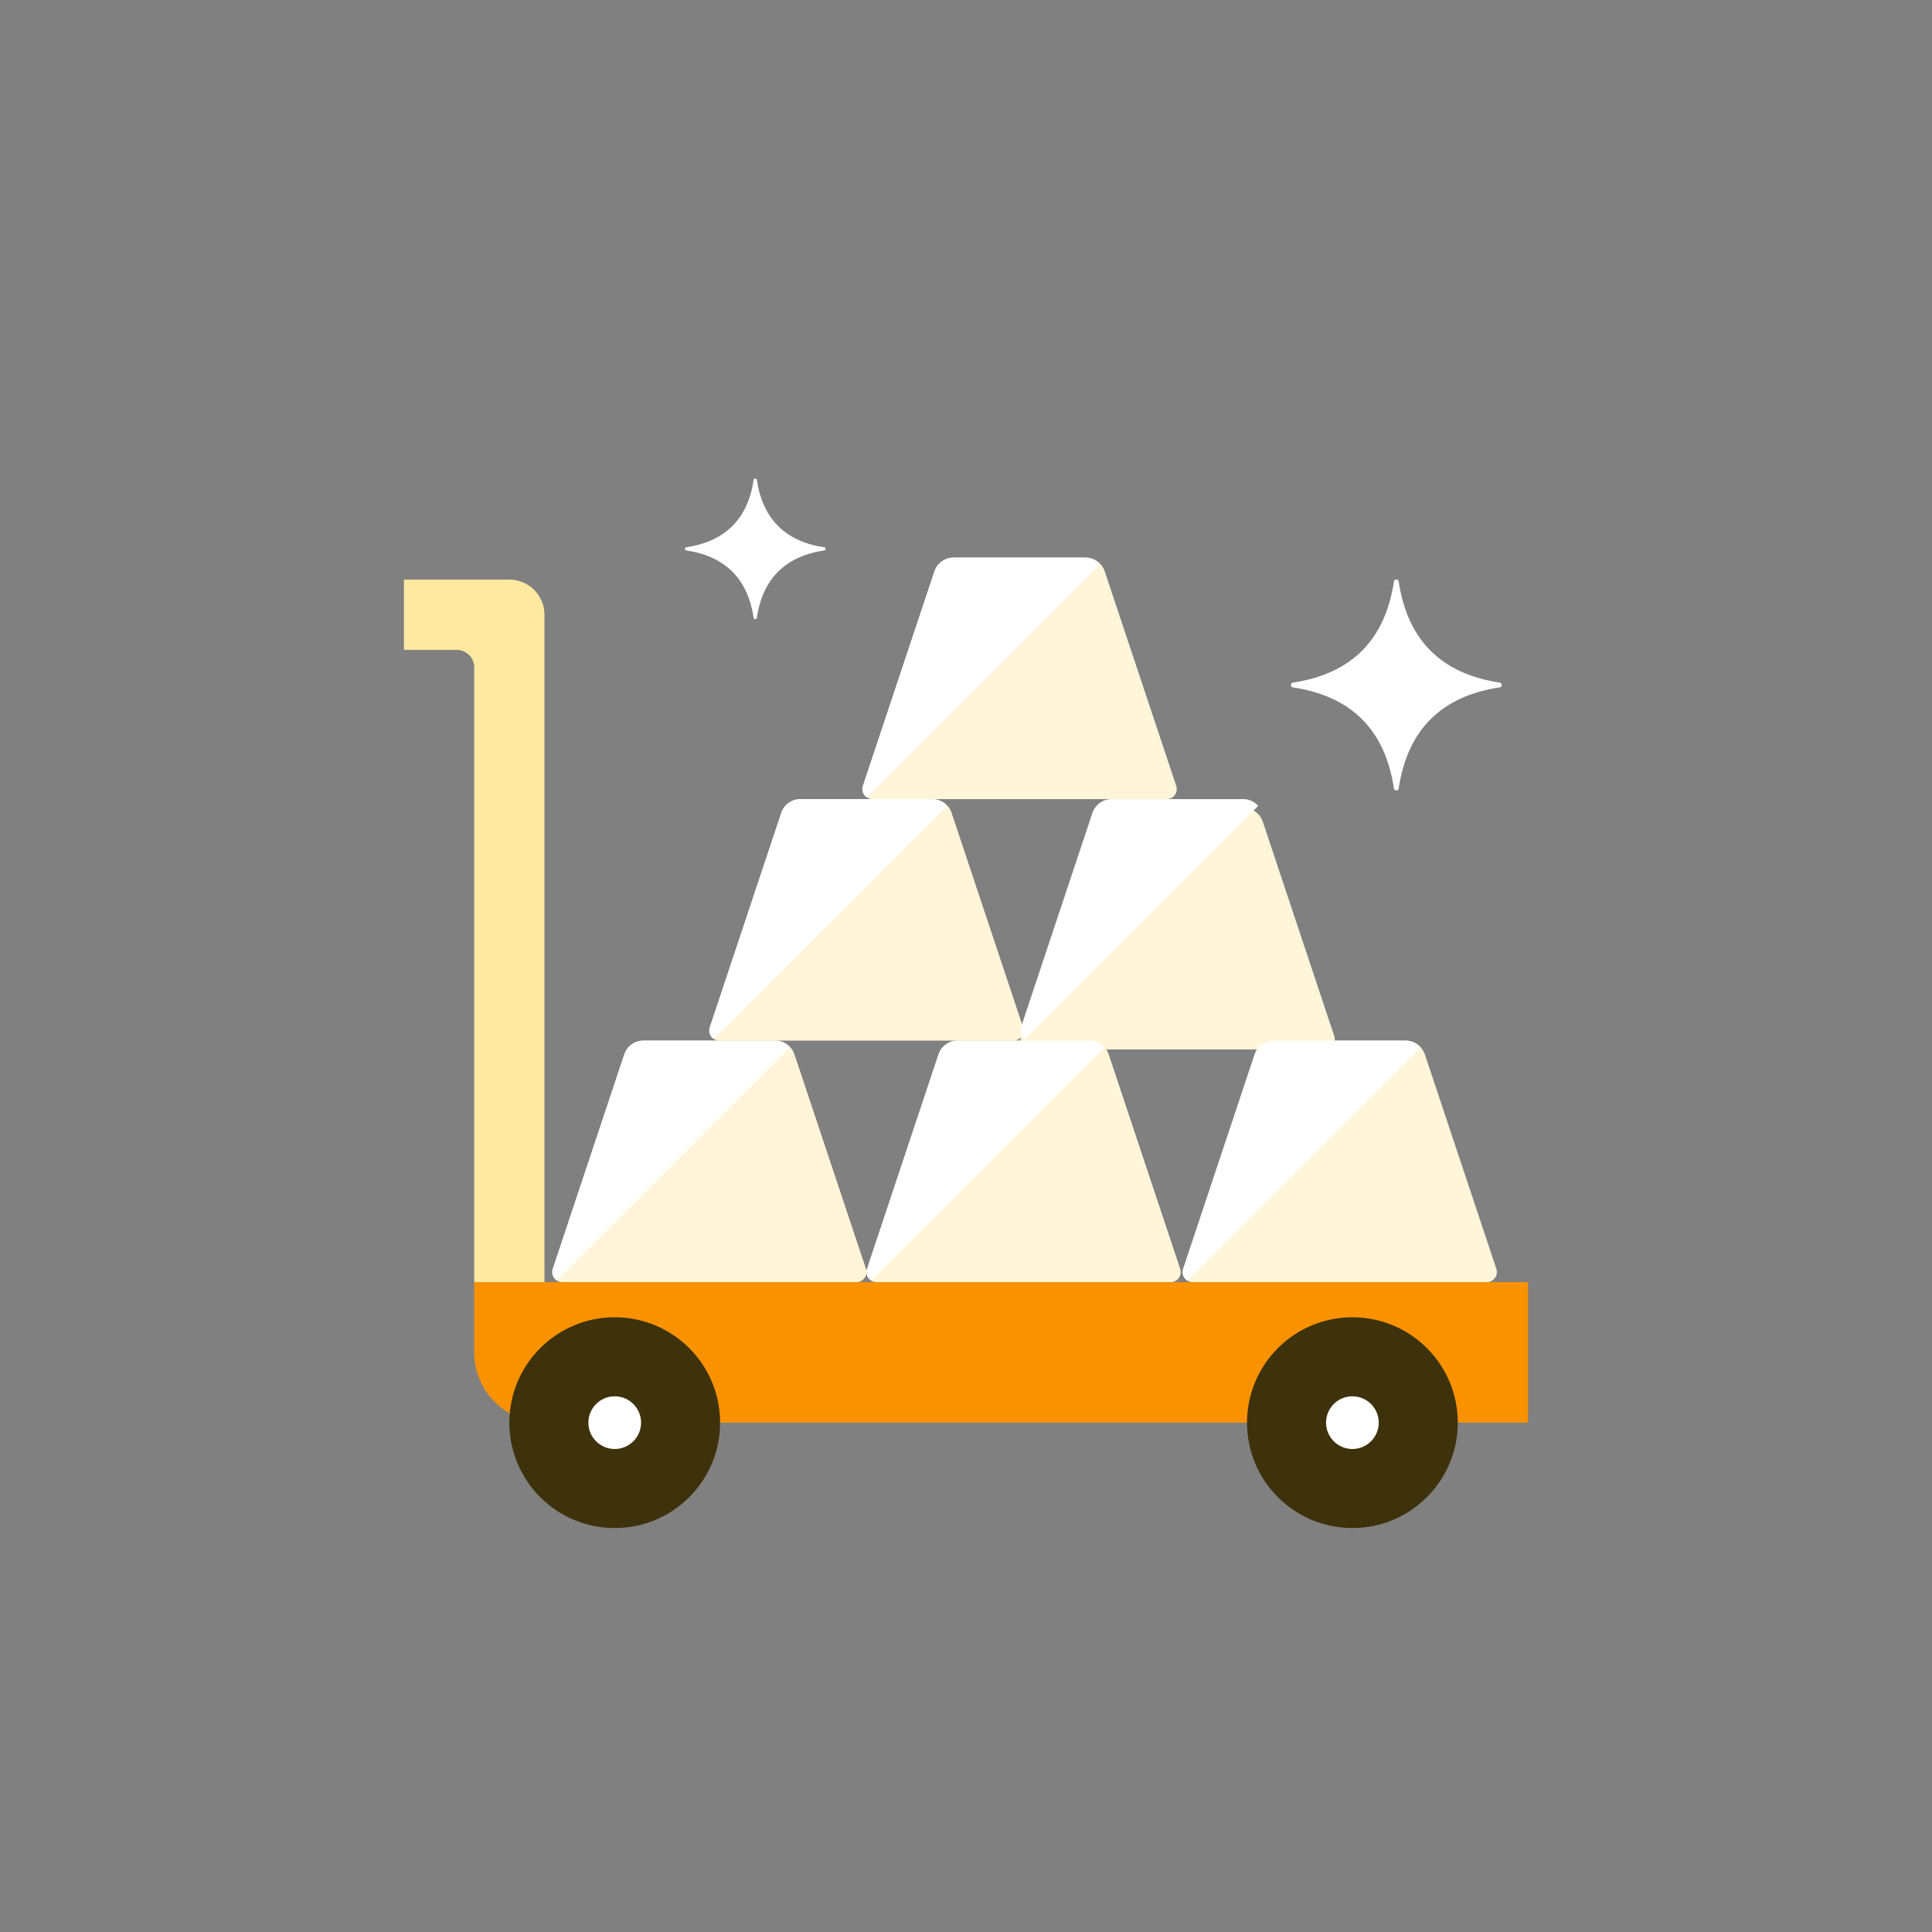 <?xml version="1.0" encoding="iso-8859-1"?>
<!-- Generator: Adobe Illustrator 17.1.0, SVG Export Plug-In . SVG Version: 6.00 Build 0)  -->
<!DOCTYPE svg PUBLIC "-//W3C//DTD SVG 1.0//EN" "http://www.w3.org/TR/2001/REC-SVG-20010904/DTD/svg10.dtd">
<svg version="1.0" xmlns="http://www.w3.org/2000/svg" xmlns:xlink="http://www.w3.org/1999/xlink" x="0px" y="0px" width="110px"
	 height="110px" viewBox="0 0 110 110" style="enable-background:new 0 0 110 110;" xml:space="preserve">
<rect x="0" y="0" width="110" height="110" fill="#808080" stroke="none"/>
<g id="Artboard" style="display:none;">
	<rect x="-1208" y="-200" style="display:inline;fill:#808080;" width="1375" height="521"/>
</g>
<g id="R-Multicolor" style="display:none;">
	<circle style="display:inline;fill:#E04F5F;" cx="55" cy="55" r="55"/>
	<g style="display:inline;">
		<path style="fill:#F3B607;" d="M45.234,60.033c-0.156-0.468-0.594-0.784-1.087-0.784h-7.515c-0.493,0-0.931,0.316-1.087,0.784
			l-4.071,12.213c-0.058,0.175-0.029,0.367,0.079,0.516C31.66,72.911,31.833,73,32.017,73h16.745c0.184,0,0.357-0.089,0.465-0.238
			c0.108-0.149,0.137-0.341,0.079-0.516L45.234,60.033z"/>
		<path style="fill:#F3B607;" d="M54.179,46.282c-0.156-0.468-0.594-0.784-1.087-0.784h-7.515c-0.493,0-0.931,0.316-1.087,0.784
			l-4.071,12.213c-0.058,0.175-0.029,0.367,0.079,0.516c0.108,0.149,0.281,0.238,0.465,0.238h16.745
			c0.184,0,0.357-0.089,0.465-0.238c0.108-0.149,0.137-0.341,0.079-0.516L54.179,46.282z"/>
		<path style="fill:#F3B607;" d="M63.125,60.033c-0.156-0.468-0.594-0.784-1.087-0.784h-7.515c-0.493,0-0.931,0.316-1.087,0.784
			l-4.071,12.213c-0.058,0.175-0.029,0.367,0.079,0.516C49.55,72.911,49.723,73,49.908,73h16.745c0.184,0,0.357-0.089,0.465-0.238
			c0.108-0.149,0.137-0.341,0.079-0.516L63.125,60.033z"/>
		<path style="fill:#FBE158;" d="M44.147,59.249h-7.515c-0.493,0-0.931,0.316-1.087,0.784l-4.071,12.213
			c-0.058,0.175-0.029,0.367,0.079,0.516c0.042,0.059,0.097,0.105,0.156,0.143L44.984,59.63
			C44.771,59.398,44.476,59.249,44.147,59.249z"/>
		<path style="fill:#FBE158;" d="M53.081,45.498h-7.515c-0.493,0-0.931,0.316-1.087,0.784l-4.071,12.213
			c-0.058,0.175-0.029,0.367,0.079,0.516c0.042,0.059,0.097,0.105,0.156,0.143l13.275-13.275
			C53.706,45.647,53.41,45.498,53.081,45.498z"/>
		<path style="fill:#F3B607;" d="M62.9,32.532c-0.156-0.468-0.594-0.784-1.087-0.784h-7.515c-0.493,0-0.931,0.316-1.087,0.784
			l-4.071,12.213c-0.058,0.175-0.029,0.367,0.079,0.516c0.108,0.149,0.281,0.238,0.465,0.238h16.745
			c0.184,0,0.357-0.089,0.465-0.238c0.108-0.149,0.137-0.341,0.079-0.516L62.9,32.532z"/>
		<path style="fill:#FBE158;" d="M61.801,31.748h-7.515c-0.493,0-0.931,0.316-1.087,0.784l-4.071,12.213
			c-0.058,0.175-0.029,0.367,0.079,0.516c0.042,0.059,0.097,0.105,0.156,0.143l13.275-13.275
			C62.426,31.897,62.13,31.748,61.801,31.748z"/>
		<path style="fill:#F3B607;" d="M71.9,46.282c-0.156-0.468-0.594-0.784-1.087-0.784h-7.515c-0.493,0-0.931,0.316-1.087,0.784
			l-4.071,12.213c-0.058,0.175-0.029,0.367,0.079,0.516c0.108,0.149,0.281,0.238,0.465,0.238h16.745
			c0.184,0,0.357-0.089,0.465-0.238c0.108-0.149,0.137-0.341,0.079-0.516L71.9,46.282z"/>
		<path style="fill:#FBE158;" d="M70.801,45.498h-7.515c-0.493,0-0.931,0.316-1.087,0.784l-4.071,12.213
			c-0.058,0.175-0.029,0.367,0.079,0.516c0.042,0.059,0.097,0.105,0.156,0.143l13.275-13.275
			C71.426,45.647,71.13,45.498,70.801,45.498z"/>
		<path style="fill:#FBE158;" d="M62.037,59.249h-7.515c-0.493,0-0.931,0.316-1.087,0.784l-4.071,12.213
			c-0.058,0.175-0.029,0.367,0.079,0.516c0.042,0.059,0.097,0.105,0.156,0.143L62.875,59.63
			C62.662,59.398,62.366,59.249,62.037,59.249z"/>
		<path style="fill:#F3B607;" d="M81.125,60.033c-0.156-0.468-0.594-0.784-1.087-0.784h-7.515c-0.493,0-0.931,0.316-1.087,0.784
			l-4.071,12.213c-0.058,0.175-0.029,0.367,0.079,0.516C67.55,72.911,67.723,73,67.908,73h16.745c0.184,0,0.357-0.089,0.465-0.238
			c0.108-0.149,0.137-0.341,0.079-0.516L81.125,60.033z"/>
		<path style="fill:#FBE158;" d="M80.037,59.249h-7.515c-0.493,0-0.931,0.316-1.087,0.784l-4.071,12.213
			c-0.058,0.175-0.029,0.367,0.079,0.516c0.042,0.059,0.097,0.105,0.156,0.143L80.875,59.63
			C80.662,59.398,80.366,59.249,80.037,59.249z"/>
		<path style="fill:#F0F1F1;" d="M87,81H31c-2.209,0-4-1.791-4-4v-4h60V81z"/>
		<g>
			<path style="fill:#CFD3D4;" d="M31,73h-4V38c0-0.552-0.448-1-1-1h-3v-4h6c1.104,0,2,0.896,2,2V73z"/>
		</g>
		<circle style="fill:#3E3E3F;" cx="35" cy="81" r="6"/>
		<circle style="fill:#FFFFFF;" cx="35" cy="81" r="1.5"/>
		<circle style="fill:#3E3E3F;" cx="77" cy="81" r="6"/>
		<circle style="fill:#FFFFFF;" cx="77" cy="81" r="1.5"/>
		<g>
			<path style="fill:#FFFFFF;" d="M85.398,39.134c0.059-0.009,0.102-0.059,0.102-0.119v-0.031c0-0.059-0.043-0.11-0.102-0.119
				c-3.342-0.501-5.263-2.423-5.764-5.764C79.625,33.043,79.575,33,79.515,33h-0.03c-0.059,0-0.11,0.043-0.119,0.102
				c-0.501,3.341-2.422,5.263-5.764,5.764c-0.059,0.009-0.102,0.059-0.102,0.119v0.03c0,0.059,0.043,0.11,0.102,0.119
				c3.342,0.501,5.263,2.423,5.764,5.764C79.375,44.957,79.425,45,79.485,45h0.043c0.052,0,0.096-0.038,0.104-0.089
				C80.13,41.562,82.052,39.636,85.398,39.134z"/>
		</g>
		<g>
			<path style="fill:#FFFFFF;" d="M46.932,31.339C46.971,31.333,47,31.3,47,31.26v-0.02c0-0.04-0.029-0.073-0.068-0.079
				c-2.228-0.334-3.508-1.615-3.843-3.843c-0.006-0.039-0.039-0.068-0.079-0.068h-0.02c-0.04,0-0.073,0.029-0.079,0.068
				c-0.334,2.227-1.615,3.508-3.843,3.843C39.029,31.167,39,31.2,39,31.24v0.02c0,0.04,0.029,0.073,0.068,0.079
				c2.228,0.334,3.508,1.615,3.843,3.843c0.006,0.039,0.039,0.068,0.079,0.068h0.029c0.035,0,0.064-0.025,0.069-0.06
				C43.42,32.958,44.701,31.674,46.932,31.339z"/>
		</g>
	</g>
</g>
<g id="Multicolor" style="display:none;">
	<g style="display:inline;">
		<path style="fill:#F3B607;" d="M45.234,60.033c-0.156-0.468-0.594-0.784-1.087-0.784h-7.515c-0.493,0-0.931,0.316-1.087,0.784
			l-4.071,12.213c-0.058,0.175-0.029,0.367,0.079,0.516C31.66,72.911,31.833,73,32.017,73h16.745c0.184,0,0.357-0.089,0.465-0.238
			c0.108-0.149,0.137-0.341,0.079-0.516L45.234,60.033z"/>
		<path style="fill:#F3B607;" d="M54.179,46.282c-0.156-0.468-0.594-0.784-1.087-0.784h-7.515c-0.493,0-0.931,0.316-1.087,0.784
			l-4.071,12.213c-0.058,0.175-0.029,0.367,0.079,0.516c0.108,0.149,0.281,0.238,0.465,0.238h16.745
			c0.184,0,0.357-0.089,0.465-0.238c0.108-0.149,0.137-0.341,0.079-0.516L54.179,46.282z"/>
		<path style="fill:#F3B607;" d="M63.125,60.033c-0.156-0.468-0.594-0.784-1.087-0.784h-7.515c-0.493,0-0.931,0.316-1.087,0.784
			l-4.071,12.213c-0.058,0.175-0.029,0.367,0.079,0.516C49.55,72.911,49.723,73,49.908,73h16.745c0.184,0,0.357-0.089,0.465-0.238
			c0.108-0.149,0.137-0.341,0.079-0.516L63.125,60.033z"/>
		<path style="fill:#FBE158;" d="M44.147,59.249h-7.515c-0.493,0-0.931,0.316-1.087,0.784l-4.071,12.213
			c-0.058,0.175-0.029,0.367,0.079,0.516c0.042,0.059,0.097,0.105,0.156,0.143L44.984,59.63
			C44.771,59.398,44.476,59.249,44.147,59.249z"/>
		<path style="fill:#FBE158;" d="M53.081,45.498h-7.515c-0.493,0-0.931,0.316-1.087,0.784l-4.071,12.213
			c-0.058,0.175-0.029,0.367,0.079,0.516c0.042,0.059,0.097,0.105,0.156,0.143l13.275-13.275
			C53.706,45.647,53.41,45.498,53.081,45.498z"/>
		<path style="fill:#F3B607;" d="M62.9,32.532c-0.156-0.468-0.594-0.784-1.087-0.784h-7.515c-0.493,0-0.931,0.316-1.087,0.784
			l-4.071,12.213c-0.058,0.175-0.029,0.367,0.079,0.516c0.108,0.149,0.281,0.238,0.465,0.238h16.745
			c0.184,0,0.357-0.089,0.465-0.238c0.108-0.149,0.137-0.341,0.079-0.516L62.9,32.532z"/>
		<path style="fill:#FBE158;" d="M61.801,31.748h-7.515c-0.493,0-0.931,0.316-1.087,0.784l-4.071,12.213
			c-0.058,0.175-0.029,0.367,0.079,0.516c0.042,0.059,0.097,0.105,0.156,0.143l13.275-13.275
			C62.426,31.897,62.13,31.748,61.801,31.748z"/>
		<path style="fill:#F3B607;" d="M71.9,46.282c-0.156-0.468-0.594-0.784-1.087-0.784h-7.515c-0.493,0-0.931,0.316-1.087,0.784
			l-4.071,12.213c-0.058,0.175-0.029,0.367,0.079,0.516c0.108,0.149,0.281,0.238,0.465,0.238h16.745
			c0.184,0,0.357-0.089,0.465-0.238c0.108-0.149,0.137-0.341,0.079-0.516L71.9,46.282z"/>
		<path style="fill:#FBE158;" d="M70.801,45.498h-7.515c-0.493,0-0.931,0.316-1.087,0.784l-4.071,12.213
			c-0.058,0.175-0.029,0.367,0.079,0.516c0.042,0.059,0.097,0.105,0.156,0.143l13.275-13.275
			C71.426,45.647,71.13,45.498,70.801,45.498z"/>
		<path style="fill:#FBE158;" d="M62.037,59.249h-7.515c-0.493,0-0.931,0.316-1.087,0.784l-4.071,12.213
			c-0.058,0.175-0.029,0.367,0.079,0.516c0.042,0.059,0.097,0.105,0.156,0.143L62.875,59.63
			C62.662,59.398,62.366,59.249,62.037,59.249z"/>
		<path style="fill:#F3B607;" d="M81.125,60.033c-0.156-0.468-0.594-0.784-1.087-0.784h-7.515c-0.493,0-0.931,0.316-1.087,0.784
			l-4.071,12.213c-0.058,0.175-0.029,0.367,0.079,0.516C67.55,72.911,67.723,73,67.908,73h16.745c0.184,0,0.357-0.089,0.465-0.238
			c0.108-0.149,0.137-0.341,0.079-0.516L81.125,60.033z"/>
		<path style="fill:#FBE158;" d="M80.037,59.249h-7.515c-0.493,0-0.931,0.316-1.087,0.784l-4.071,12.213
			c-0.058,0.175-0.029,0.367,0.079,0.516c0.042,0.059,0.097,0.105,0.156,0.143L80.875,59.63
			C80.662,59.398,80.366,59.249,80.037,59.249z"/>
		<path style="fill:#F0F1F1;" d="M87,81H31c-2.209,0-4-1.791-4-4v-4h60V81z"/>
		<g>
			<path style="fill:#CFD3D4;" d="M31,73h-4V38c0-0.552-0.448-1-1-1h-3v-4h6c1.104,0,2,0.896,2,2V73z"/>
		</g>
		<circle style="fill:#3E3E3F;" cx="35" cy="81" r="6"/>
		<circle style="fill:#FFFFFF;" cx="35" cy="81" r="1.5"/>
		<circle style="fill:#3E3E3F;" cx="77" cy="81" r="6"/>
		<circle style="fill:#FFFFFF;" cx="77" cy="81" r="1.5"/>
		<g>
			<path style="fill:#FFFFFF;" d="M85.398,39.134c0.059-0.009,0.102-0.059,0.102-0.119v-0.031c0-0.059-0.043-0.11-0.102-0.119
				c-3.342-0.501-5.263-2.423-5.764-5.764C79.625,33.043,79.575,33,79.515,33h-0.03c-0.059,0-0.11,0.043-0.119,0.102
				c-0.501,3.341-2.422,5.263-5.764,5.764c-0.059,0.009-0.102,0.059-0.102,0.119v0.03c0,0.059,0.043,0.11,0.102,0.119
				c3.342,0.501,5.263,2.423,5.764,5.764C79.375,44.957,79.425,45,79.485,45h0.043c0.052,0,0.096-0.038,0.104-0.089
				C80.13,41.562,82.052,39.636,85.398,39.134z"/>
		</g>
		<g>
			<path style="fill:#FFFFFF;" d="M46.932,31.339C46.971,31.333,47,31.3,47,31.26v-0.02c0-0.04-0.029-0.073-0.068-0.079
				c-2.228-0.334-3.508-1.615-3.843-3.843c-0.006-0.039-0.039-0.068-0.079-0.068h-0.02c-0.04,0-0.073,0.029-0.079,0.068
				c-0.334,2.227-1.615,3.508-3.843,3.843C39.029,31.167,39,31.2,39,31.24v0.02c0,0.04,0.029,0.073,0.068,0.079
				c2.228,0.334,3.508,1.615,3.843,3.843c0.006,0.039,0.039,0.068,0.079,0.068h0.029c0.035,0,0.064-0.025,0.069-0.06
				C43.42,32.958,44.701,31.674,46.932,31.339z"/>
		</g>
	</g>
</g>
<g id="Blue" style="display:none;">
	<g style="display:inline;">
		<g>
			<path style="fill:#E1F5FA;" d="M45.234,60.033c-0.156-0.468-0.594-0.784-1.087-0.784h-7.516c-0.493,0-0.931,0.316-1.087,0.784
				l-4.071,12.213c-0.059,0.175-0.029,0.367,0.079,0.516C31.66,72.912,31.833,73,32.017,73h16.745c0.184,0,0.357-0.088,0.465-0.238
				c0.107-0.149,0.137-0.341,0.079-0.516L45.234,60.033z"/>
		</g>
		<g>
			<path style="fill:#E1F5FA;" d="M54.18,46.282c-0.156-0.468-0.594-0.783-1.087-0.783h-7.516c-0.493,0-0.931,0.315-1.087,0.783
				l-4.071,12.213c-0.058,0.175-0.029,0.367,0.079,0.516c0.107,0.149,0.28,0.238,0.464,0.238h16.745
				c0.184,0,0.357-0.088,0.465-0.238c0.107-0.149,0.137-0.341,0.079-0.516L54.18,46.282z"/>
		</g>
		<g>
			<path style="fill:#E1F5FA;" d="M63.125,60.033c-0.156-0.468-0.594-0.784-1.087-0.784h-7.516c-0.493,0-0.931,0.316-1.087,0.784
				l-4.071,12.213c-0.058,0.175-0.029,0.367,0.079,0.516C49.55,72.912,49.723,73,49.907,73h16.745c0.184,0,0.357-0.088,0.465-0.238
				c0.107-0.149,0.137-0.341,0.079-0.516L63.125,60.033z"/>
		</g>
		<g>
			<path style="fill:#FFFFFF;" d="M44.147,59.249h-7.515c-0.494,0-0.932,0.316-1.087,0.784l-4.071,12.213
				c-0.058,0.175-0.029,0.367,0.079,0.516c0.042,0.059,0.097,0.105,0.156,0.143L44.984,59.63
				C44.771,59.398,44.476,59.249,44.147,59.249z"/>
		</g>
		<g>
			<path style="fill:#FFFFFF;" d="M53.081,45.499h-7.515c-0.493,0-0.931,0.315-1.087,0.783l-4.071,12.213
				c-0.058,0.175-0.029,0.367,0.079,0.517c0.042,0.059,0.097,0.105,0.157,0.143l13.275-13.275
				C53.706,45.647,53.41,45.499,53.081,45.499z"/>
		</g>
		<g>
			<path style="fill:#E1F5FA;" d="M62.899,32.532c-0.156-0.468-0.594-0.783-1.087-0.783h-7.516c-0.493,0-0.931,0.315-1.087,0.783
				l-4.071,12.213c-0.058,0.175-0.029,0.367,0.079,0.516c0.107,0.149,0.28,0.238,0.465,0.238h16.744
				c0.184,0,0.357-0.088,0.465-0.238c0.108-0.149,0.137-0.341,0.079-0.516L62.899,32.532z"/>
		</g>
		<g>
			<path style="fill:#FFFFFF;" d="M61.801,31.749h-7.515c-0.493,0-0.932,0.315-1.087,0.783l-4.071,12.213
				c-0.059,0.175-0.029,0.367,0.079,0.517c0.042,0.059,0.097,0.105,0.156,0.143l13.275-13.275
				C62.426,31.897,62.13,31.749,61.801,31.749z"/>
		</g>
		<g>
			<path style="fill:#E1F5FA;" d="M71.899,46.784C71.744,46.316,71.306,46,70.812,46h-7.516c-0.493,0-0.931,0.316-1.087,0.784
				l-4.071,12.213c-0.058,0.174-0.029,0.367,0.079,0.516c0.107,0.15,0.28,0.238,0.465,0.238h16.744c0.184,0,0.357-0.088,0.465-0.238
				c0.108-0.149,0.137-0.341,0.079-0.516L71.899,46.784z"/>
		</g>
		<g>
			<path style="fill:#FFFFFF;" d="M70.801,45.499h-7.515c-0.493,0-0.932,0.315-1.087,0.783l-4.071,12.213
				c-0.059,0.175-0.029,0.367,0.079,0.517c0.042,0.059,0.097,0.105,0.156,0.143l13.275-13.275
				C71.426,45.647,71.13,45.499,70.801,45.499z"/>
		</g>
		<g>
			<path style="fill:#FFFFFF;" d="M62.038,59.249h-7.515c-0.494,0-0.932,0.316-1.087,0.784l-4.071,12.213
				c-0.058,0.175-0.029,0.367,0.079,0.516c0.042,0.059,0.097,0.105,0.156,0.143L62.875,59.63
				C62.662,59.398,62.366,59.249,62.038,59.249z"/>
		</g>
		<g>
			<path style="fill:#E1F5FA;" d="M81.125,60.033c-0.156-0.468-0.594-0.784-1.087-0.784h-7.516c-0.493,0-0.931,0.316-1.087,0.784
				l-4.071,12.213c-0.058,0.175-0.029,0.367,0.079,0.516C67.55,72.912,67.723,73,67.907,73h16.745c0.184,0,0.357-0.088,0.465-0.238
				c0.107-0.149,0.137-0.341,0.079-0.516L81.125,60.033z"/>
		</g>
		<g>
			<path style="fill:#FFFFFF;" d="M80.038,59.249h-7.515c-0.494,0-0.932,0.316-1.087,0.784l-4.071,12.213
				c-0.058,0.175-0.029,0.367,0.079,0.516c0.042,0.059,0.097,0.105,0.156,0.143L80.874,59.63
				C80.662,59.398,80.366,59.249,80.038,59.249z"/>
		</g>
		<g>
			<path style="fill:#009FC7;" d="M87,81H31c-2.209,0-4-1.791-4-4v-4h60V81z"/>
		</g>
		<g>
			<g>
				<path style="fill:#BBE7F2;" d="M31,73h-4V38c0-0.552-0.448-1-1-1h-3v-4h6c1.104,0,2,0.896,2,2V73z"/>
			</g>
		</g>
		<g>
			<circle style="fill:#0C333D;" cx="35" cy="81" r="6"/>
		</g>
		<g>
			<circle style="fill:#FFFFFF;" cx="35" cy="81" r="1.5"/>
		</g>
		<g>
			<circle style="fill:#0C333D;" cx="77" cy="81" r="6"/>
		</g>
		<g>
			<circle style="fill:#FFFFFF;" cx="77" cy="81" r="1.5"/>
		</g>
		<g>
			<g>
				<path style="fill:#FFFFFF;" d="M85.398,39.134c0.059-0.009,0.102-0.059,0.102-0.118v-0.031c0-0.06-0.044-0.11-0.102-0.119
					c-3.342-0.501-5.263-2.423-5.764-5.765C79.625,33.044,79.575,33,79.515,33h-0.03c-0.06,0-0.11,0.044-0.119,0.103
					c-0.502,3.341-2.422,5.262-5.764,5.764c-0.059,0.009-0.102,0.06-0.102,0.119v0.031c0,0.059,0.044,0.109,0.102,0.118
					c3.342,0.501,5.263,2.423,5.764,5.764C79.375,44.957,79.425,45,79.485,45h0.043c0.052,0,0.096-0.038,0.104-0.089
					C80.13,41.562,82.052,39.636,85.398,39.134z"/>
			</g>
		</g>
		<g>
			<g>
				<path style="fill:#FFFFFF;" d="M46.932,31.339C46.971,31.334,47,31.3,47,31.26V31.24c0-0.039-0.029-0.073-0.068-0.079
					c-2.227-0.334-3.508-1.616-3.842-3.843c-0.006-0.039-0.04-0.068-0.079-0.068H42.99c-0.04,0-0.073,0.029-0.079,0.068
					c-0.334,2.227-1.615,3.508-3.843,3.843C39.029,31.167,39,31.2,39,31.24v0.02c0,0.039,0.029,0.073,0.068,0.079
					c2.227,0.334,3.508,1.615,3.842,3.842c0.006,0.04,0.04,0.068,0.079,0.068h0.029c0.035,0,0.064-0.025,0.069-0.06
					C43.42,32.958,44.701,31.674,46.932,31.339z"/>
			</g>
		</g>
	</g>
</g>
<g id="R-Blue" style="display:none;">
	<g style="display:inline;">
		<circle style="fill:#81D2EB;" cx="55" cy="55" r="55"/>
	</g>
	<g style="display:inline;">
		<g>
			<path style="fill:#E1F5FA;" d="M45.234,60.033c-0.156-0.468-0.594-0.784-1.087-0.784h-7.516c-0.493,0-0.931,0.316-1.087,0.784
				l-4.071,12.213c-0.059,0.175-0.029,0.367,0.079,0.516C31.66,72.912,31.833,73,32.017,73h16.745c0.184,0,0.357-0.088,0.465-0.238
				c0.107-0.149,0.137-0.341,0.079-0.516L45.234,60.033z"/>
		</g>
		<g>
			<path style="fill:#E1F5FA;" d="M54.18,46.282c-0.156-0.468-0.594-0.783-1.087-0.783h-7.516c-0.493,0-0.931,0.315-1.087,0.783
				l-4.071,12.213c-0.058,0.175-0.029,0.367,0.079,0.516c0.107,0.149,0.28,0.238,0.464,0.238h16.745
				c0.184,0,0.357-0.088,0.465-0.238c0.107-0.149,0.137-0.341,0.079-0.516L54.18,46.282z"/>
		</g>
		<g>
			<path style="fill:#E1F5FA;" d="M63.125,60.033c-0.156-0.468-0.594-0.784-1.087-0.784h-7.516c-0.493,0-0.931,0.316-1.087,0.784
				l-4.071,12.213c-0.058,0.175-0.029,0.367,0.079,0.516C49.55,72.912,49.723,73,49.907,73h16.745c0.184,0,0.357-0.088,0.465-0.238
				c0.107-0.149,0.137-0.341,0.079-0.516L63.125,60.033z"/>
		</g>
		<g>
			<path style="fill:#FFFFFF;" d="M44.147,59.249h-7.515c-0.494,0-0.932,0.316-1.087,0.784l-4.071,12.213
				c-0.058,0.175-0.029,0.367,0.079,0.516c0.042,0.059,0.097,0.105,0.156,0.143L44.984,59.63
				C44.771,59.398,44.476,59.249,44.147,59.249z"/>
		</g>
		<g>
			<path style="fill:#FFFFFF;" d="M53.081,45.499h-7.515c-0.493,0-0.931,0.315-1.087,0.783l-4.071,12.213
				c-0.058,0.175-0.029,0.367,0.079,0.517c0.042,0.059,0.097,0.105,0.157,0.143l13.275-13.275
				C53.706,45.647,53.41,45.499,53.081,45.499z"/>
		</g>
		<g>
			<path style="fill:#E1F5FA;" d="M62.899,32.532c-0.156-0.468-0.594-0.783-1.087-0.783h-7.516c-0.493,0-0.931,0.315-1.087,0.783
				l-4.071,12.213c-0.058,0.175-0.029,0.367,0.079,0.516c0.107,0.149,0.28,0.238,0.465,0.238h16.744
				c0.184,0,0.357-0.088,0.465-0.238c0.108-0.149,0.137-0.341,0.079-0.516L62.899,32.532z"/>
		</g>
		<g>
			<path style="fill:#FFFFFF;" d="M61.801,31.749h-7.515c-0.493,0-0.932,0.315-1.087,0.783l-4.071,12.213
				c-0.059,0.175-0.029,0.367,0.079,0.517c0.042,0.059,0.097,0.105,0.156,0.143l13.275-13.275
				C62.426,31.897,62.13,31.749,61.801,31.749z"/>
		</g>
		<g>
			<path style="fill:#E1F5FA;" d="M71.899,46.784C71.744,46.316,71.306,46,70.812,46h-7.516c-0.493,0-0.931,0.316-1.087,0.784
				l-4.071,12.213c-0.058,0.174-0.029,0.367,0.079,0.516c0.107,0.15,0.28,0.238,0.465,0.238h16.744c0.184,0,0.357-0.088,0.465-0.238
				c0.108-0.149,0.137-0.341,0.079-0.516L71.899,46.784z"/>
		</g>
		<g>
			<path style="fill:#FFFFFF;" d="M70.801,45.499h-7.515c-0.493,0-0.932,0.315-1.087,0.783l-4.071,12.213
				c-0.059,0.175-0.029,0.367,0.079,0.517c0.042,0.059,0.097,0.105,0.156,0.143l13.275-13.275
				C71.426,45.647,71.13,45.499,70.801,45.499z"/>
		</g>
		<g>
			<path style="fill:#FFFFFF;" d="M62.038,59.249h-7.515c-0.494,0-0.932,0.316-1.087,0.784l-4.071,12.213
				c-0.058,0.175-0.029,0.367,0.079,0.516c0.042,0.059,0.097,0.105,0.156,0.143L62.875,59.63
				C62.662,59.398,62.366,59.249,62.038,59.249z"/>
		</g>
		<g>
			<path style="fill:#E1F5FA;" d="M81.125,60.033c-0.156-0.468-0.594-0.784-1.087-0.784h-7.516c-0.493,0-0.931,0.316-1.087,0.784
				l-4.071,12.213c-0.058,0.175-0.029,0.367,0.079,0.516C67.55,72.912,67.723,73,67.907,73h16.745c0.184,0,0.357-0.088,0.465-0.238
				c0.107-0.149,0.137-0.341,0.079-0.516L81.125,60.033z"/>
		</g>
		<g>
			<path style="fill:#FFFFFF;" d="M80.038,59.249h-7.515c-0.494,0-0.932,0.316-1.087,0.784l-4.071,12.213
				c-0.058,0.175-0.029,0.367,0.079,0.516c0.042,0.059,0.097,0.105,0.156,0.143L80.874,59.63
				C80.662,59.398,80.366,59.249,80.038,59.249z"/>
		</g>
		<g>
			<path style="fill:#009FC7;" d="M87,81H31c-2.209,0-4-1.791-4-4v-4h60V81z"/>
		</g>
		<g>
			<g>
				<path style="fill:#BBE7F2;" d="M31,73h-4V38c0-0.552-0.448-1-1-1h-3v-4h6c1.104,0,2,0.896,2,2V73z"/>
			</g>
		</g>
		<g>
			<circle style="fill:#0C333D;" cx="35" cy="81" r="6"/>
		</g>
		<g>
			<circle style="fill:#FFFFFF;" cx="35" cy="81" r="1.5"/>
		</g>
		<g>
			<circle style="fill:#0C333D;" cx="77" cy="81" r="6"/>
		</g>
		<g>
			<circle style="fill:#FFFFFF;" cx="77" cy="81" r="1.5"/>
		</g>
		<g>
			<g>
				<path style="fill:#FFFFFF;" d="M85.398,39.134c0.059-0.009,0.102-0.059,0.102-0.118v-0.031c0-0.06-0.044-0.11-0.102-0.119
					c-3.342-0.501-5.263-2.423-5.764-5.765C79.625,33.044,79.575,33,79.515,33h-0.03c-0.06,0-0.11,0.044-0.119,0.103
					c-0.502,3.341-2.422,5.262-5.764,5.764c-0.059,0.009-0.102,0.06-0.102,0.119v0.031c0,0.059,0.044,0.109,0.102,0.118
					c3.342,0.501,5.263,2.423,5.764,5.764C79.375,44.957,79.425,45,79.485,45h0.043c0.052,0,0.096-0.038,0.104-0.089
					C80.13,41.562,82.052,39.636,85.398,39.134z"/>
			</g>
		</g>
		<g>
			<g>
				<path style="fill:#FFFFFF;" d="M46.932,31.339C46.971,31.334,47,31.3,47,31.26V31.24c0-0.039-0.029-0.073-0.068-0.079
					c-2.227-0.334-3.508-1.616-3.842-3.843c-0.006-0.039-0.04-0.068-0.079-0.068H42.99c-0.04,0-0.073,0.029-0.079,0.068
					c-0.334,2.227-1.615,3.508-3.843,3.843C39.029,31.167,39,31.2,39,31.24v0.02c0,0.039,0.029,0.073,0.068,0.079
					c2.227,0.334,3.508,1.615,3.842,3.842c0.006,0.04,0.04,0.068,0.079,0.068h0.029c0.035,0,0.064-0.025,0.069-0.06
					C43.42,32.958,44.701,31.674,46.932,31.339z"/>
			</g>
		</g>
	</g>
</g>
<g id="Green" style="display:none;">
	<g style="display:inline;">
		<g>
			<path style="fill:#D7FCF9;" d="M45.234,60.033c-0.156-0.468-0.594-0.784-1.087-0.784h-7.516c-0.493,0-0.931,0.316-1.087,0.784
				l-4.071,12.213c-0.059,0.175-0.029,0.367,0.079,0.516C31.66,72.912,31.833,73,32.017,73h16.745c0.184,0,0.357-0.088,0.465-0.238
				c0.107-0.149,0.137-0.341,0.079-0.516L45.234,60.033z"/>
		</g>
		<g>
			<path style="fill:#D7FCF9;" d="M54.18,46.282c-0.156-0.468-0.594-0.783-1.087-0.783h-7.516c-0.493,0-0.931,0.315-1.087,0.783
				l-4.071,12.213c-0.058,0.175-0.029,0.367,0.079,0.516c0.107,0.149,0.28,0.238,0.464,0.238h16.745
				c0.184,0,0.357-0.088,0.465-0.238c0.107-0.149,0.137-0.341,0.079-0.516L54.18,46.282z"/>
		</g>
		<g>
			<path style="fill:#D7FCF9;" d="M63.125,60.033c-0.156-0.468-0.594-0.784-1.087-0.784h-7.516c-0.493,0-0.931,0.316-1.087,0.784
				l-4.071,12.213c-0.058,0.175-0.029,0.367,0.079,0.516C49.55,72.912,49.723,73,49.907,73h16.745c0.184,0,0.357-0.088,0.465-0.238
				c0.107-0.149,0.137-0.341,0.079-0.516L63.125,60.033z"/>
		</g>
		<g>
			<path style="fill:#FFFFFF;" d="M44.147,59.249h-7.515c-0.494,0-0.932,0.316-1.087,0.784l-4.071,12.213
				c-0.058,0.175-0.029,0.367,0.079,0.516c0.042,0.059,0.097,0.105,0.156,0.143L44.984,59.63
				C44.771,59.398,44.476,59.249,44.147,59.249z"/>
		</g>
		<g>
			<path style="fill:#FFFFFF;" d="M53.081,45.499h-7.515c-0.493,0-0.931,0.315-1.087,0.783l-4.071,12.213
				c-0.058,0.175-0.029,0.367,0.079,0.517c0.042,0.059,0.097,0.105,0.157,0.143l13.275-13.275
				C53.706,45.647,53.41,45.499,53.081,45.499z"/>
		</g>
		<g>
			<path style="fill:#D7FCF9;" d="M62.899,32.532c-0.156-0.468-0.594-0.783-1.087-0.783h-7.516c-0.493,0-0.931,0.315-1.087,0.783
				l-4.071,12.213c-0.058,0.175-0.029,0.367,0.079,0.516c0.107,0.149,0.28,0.238,0.465,0.238h16.744
				c0.184,0,0.357-0.088,0.465-0.238c0.108-0.149,0.137-0.341,0.079-0.516L62.899,32.532z"/>
		</g>
		<g>
			<path style="fill:#FFFFFF;" d="M61.801,31.749h-7.515c-0.493,0-0.932,0.315-1.087,0.783l-4.071,12.213
				c-0.059,0.175-0.029,0.367,0.079,0.517c0.042,0.059,0.097,0.105,0.156,0.143l13.275-13.275
				C62.426,31.897,62.13,31.749,61.801,31.749z"/>
		</g>
		<g>
			<path style="fill:#D7FCF9;" d="M71.899,46.784C71.744,46.316,71.306,46,70.812,46h-7.516c-0.493,0-0.931,0.316-1.087,0.784
				l-4.071,12.213c-0.058,0.174-0.029,0.367,0.079,0.516c0.107,0.15,0.28,0.238,0.465,0.238h16.744c0.184,0,0.357-0.088,0.465-0.238
				c0.108-0.149,0.137-0.341,0.079-0.516L71.899,46.784z"/>
		</g>
		<g>
			<path style="fill:#FFFFFF;" d="M70.801,45.499h-7.515c-0.493,0-0.932,0.315-1.087,0.783l-4.071,12.213
				c-0.059,0.175-0.029,0.367,0.079,0.517c0.042,0.059,0.097,0.105,0.156,0.143l13.275-13.275
				C71.426,45.647,71.13,45.499,70.801,45.499z"/>
		</g>
		<g>
			<path style="fill:#FFFFFF;" d="M62.038,59.249h-7.515c-0.494,0-0.932,0.316-1.087,0.784l-4.071,12.213
				c-0.058,0.175-0.029,0.367,0.079,0.516c0.042,0.059,0.097,0.105,0.156,0.143L62.875,59.63
				C62.662,59.398,62.366,59.249,62.038,59.249z"/>
		</g>
		<g>
			<path style="fill:#D7FCF9;" d="M81.125,60.033c-0.156-0.468-0.594-0.784-1.087-0.784h-7.516c-0.493,0-0.931,0.316-1.087,0.784
				l-4.071,12.213c-0.058,0.175-0.029,0.367,0.079,0.516C67.55,72.912,67.723,73,67.907,73h16.745c0.184,0,0.357-0.088,0.465-0.238
				c0.107-0.149,0.137-0.341,0.079-0.516L81.125,60.033z"/>
		</g>
		<g>
			<path style="fill:#FFFFFF;" d="M80.038,59.249h-7.515c-0.494,0-0.932,0.316-1.087,0.784l-4.071,12.213
				c-0.058,0.175-0.029,0.367,0.079,0.516c0.042,0.059,0.097,0.105,0.156,0.143L80.875,59.63
				C80.662,59.398,80.366,59.249,80.038,59.249z"/>
		</g>
		<g>
			<path style="fill:#00B8A5;" d="M87,81H31c-2.209,0-4-1.791-4-4v-4h60V81z"/>
		</g>
		<g>
			<g>
				<path style="fill:#AAF0E9;" d="M31,73h-4V38c0-0.552-0.448-1-1-1h-3v-4h6c1.105,0,2,0.896,2,2V73z"/>
			</g>
		</g>
		<g>
			<circle style="fill:#0A3631;" cx="35" cy="81" r="6"/>
		</g>
		<g>
			<circle style="fill:#FFFFFF;" cx="35" cy="81" r="1.5"/>
		</g>
		<g>
			<circle style="fill:#0A3631;" cx="77" cy="81" r="6"/>
		</g>
		<g>
			<circle style="fill:#FFFFFF;" cx="77" cy="81" r="1.5"/>
		</g>
		<g>
			<g>
				<path style="fill:#FFFFFF;" d="M85.398,39.134c0.059-0.009,0.102-0.059,0.102-0.118v-0.031c0-0.06-0.044-0.11-0.102-0.119
					c-3.342-0.501-5.263-2.423-5.764-5.765C79.625,33.044,79.575,33,79.515,33h-0.03c-0.06,0-0.11,0.044-0.119,0.103
					c-0.502,3.341-2.422,5.262-5.764,5.764c-0.059,0.009-0.102,0.06-0.102,0.119v0.031c0,0.059,0.044,0.109,0.102,0.118
					c3.342,0.501,5.263,2.423,5.764,5.764C79.375,44.957,79.425,45,79.485,45h0.043c0.052,0,0.096-0.038,0.104-0.089
					C80.13,41.562,82.052,39.636,85.398,39.134z"/>
			</g>
		</g>
		<g>
			<g>
				<path style="fill:#FFFFFF;" d="M46.932,31.339C46.971,31.334,47,31.3,47,31.26V31.24c0-0.039-0.029-0.073-0.068-0.079
					c-2.228-0.334-3.508-1.616-3.842-3.843c-0.006-0.039-0.04-0.068-0.079-0.068H42.99c-0.04,0-0.073,0.029-0.079,0.068
					c-0.334,2.227-1.615,3.508-3.843,3.843C39.029,31.167,39,31.2,39,31.24v0.02c0,0.039,0.029,0.073,0.068,0.079
					c2.228,0.334,3.508,1.615,3.842,3.842c0.006,0.04,0.04,0.068,0.079,0.068h0.029c0.035,0,0.064-0.025,0.069-0.06
					C43.42,32.958,44.701,31.674,46.932,31.339z"/>
			</g>
		</g>
	</g>
</g>
<g id="R-Green" style="display:none;">
	<g style="display:inline;">
		<circle style="fill:#87E0C8;" cx="55" cy="55" r="55"/>
	</g>
	<g style="display:inline;">
		<g>
			<path style="fill:#D7FCF9;" d="M45.234,60.033c-0.156-0.468-0.594-0.784-1.087-0.784h-7.516c-0.493,0-0.931,0.316-1.087,0.784
				l-4.071,12.213c-0.059,0.175-0.029,0.367,0.079,0.516C31.66,72.912,31.832,73,32.017,73h16.745c0.184,0,0.357-0.088,0.465-0.238
				c0.107-0.149,0.137-0.341,0.079-0.516L45.234,60.033z"/>
		</g>
		<g>
			<path style="fill:#D7FCF9;" d="M54.18,46.282c-0.156-0.468-0.594-0.783-1.087-0.783h-7.516c-0.493,0-0.931,0.315-1.087,0.783
				l-4.071,12.213c-0.058,0.175-0.029,0.367,0.079,0.516c0.107,0.149,0.28,0.238,0.464,0.238h16.745
				c0.184,0,0.357-0.088,0.465-0.238c0.107-0.149,0.137-0.341,0.079-0.516L54.18,46.282z"/>
		</g>
		<g>
			<path style="fill:#D7FCF9;" d="M63.125,60.033c-0.156-0.468-0.594-0.784-1.087-0.784h-7.516c-0.493,0-0.931,0.316-1.087,0.784
				l-4.071,12.213c-0.058,0.175-0.029,0.367,0.079,0.516C49.55,72.912,49.723,73,49.907,73h16.745c0.184,0,0.357-0.088,0.465-0.238
				c0.107-0.149,0.137-0.341,0.079-0.516L63.125,60.033z"/>
		</g>
		<g>
			<path style="fill:#FFFFFF;" d="M44.147,59.249h-7.515c-0.494,0-0.932,0.316-1.087,0.784l-4.071,12.213
				c-0.058,0.175-0.029,0.367,0.079,0.516c0.042,0.059,0.097,0.105,0.156,0.143L44.984,59.63
				C44.771,59.398,44.476,59.249,44.147,59.249z"/>
		</g>
		<g>
			<path style="fill:#FFFFFF;" d="M53.081,45.499h-7.515c-0.493,0-0.931,0.315-1.087,0.783l-4.071,12.213
				c-0.058,0.175-0.029,0.367,0.079,0.517c0.042,0.059,0.097,0.105,0.157,0.143l13.275-13.275
				C53.706,45.647,53.41,45.499,53.081,45.499z"/>
		</g>
		<g>
			<path style="fill:#D7FCF9;" d="M62.899,32.532c-0.156-0.468-0.594-0.783-1.087-0.783h-7.516c-0.493,0-0.931,0.315-1.087,0.783
				l-4.071,12.213c-0.058,0.175-0.029,0.367,0.079,0.516c0.107,0.149,0.28,0.238,0.465,0.238h16.744
				c0.185,0,0.357-0.088,0.465-0.238c0.108-0.149,0.137-0.341,0.079-0.516L62.899,32.532z"/>
		</g>
		<g>
			<path style="fill:#FFFFFF;" d="M61.801,31.749h-7.515c-0.493,0-0.932,0.315-1.087,0.783l-4.071,12.213
				c-0.059,0.175-0.029,0.367,0.079,0.517c0.042,0.059,0.097,0.105,0.156,0.143l13.275-13.275
				C62.426,31.897,62.13,31.749,61.801,31.749z"/>
		</g>
		<g>
			<path style="fill:#D7FCF9;" d="M71.899,46.784C71.744,46.316,71.306,46,70.812,46h-7.516c-0.493,0-0.931,0.316-1.087,0.784
				l-4.071,12.213c-0.058,0.174-0.029,0.367,0.079,0.516c0.107,0.15,0.28,0.238,0.465,0.238h16.744c0.185,0,0.357-0.088,0.465-0.238
				c0.108-0.149,0.137-0.341,0.079-0.516L71.899,46.784z"/>
		</g>
		<g>
			<path style="fill:#FFFFFF;" d="M70.801,45.499h-7.515c-0.493,0-0.932,0.315-1.087,0.783l-4.071,12.213
				c-0.059,0.175-0.029,0.367,0.079,0.517c0.042,0.059,0.097,0.105,0.156,0.143l13.275-13.275
				C71.426,45.647,71.13,45.499,70.801,45.499z"/>
		</g>
		<g>
			<path style="fill:#FFFFFF;" d="M62.038,59.249h-7.515c-0.494,0-0.932,0.316-1.087,0.784l-4.071,12.213
				c-0.058,0.175-0.029,0.367,0.079,0.516c0.042,0.059,0.097,0.105,0.156,0.143L62.874,59.63
				C62.662,59.398,62.366,59.249,62.038,59.249z"/>
		</g>
		<g>
			<path style="fill:#D7FCF9;" d="M81.125,60.033c-0.156-0.468-0.594-0.784-1.087-0.784h-7.516c-0.493,0-0.931,0.316-1.087,0.784
				l-4.071,12.213c-0.058,0.175-0.029,0.367,0.079,0.516C67.55,72.912,67.723,73,67.907,73h16.745c0.184,0,0.357-0.088,0.465-0.238
				c0.107-0.149,0.137-0.341,0.079-0.516L81.125,60.033z"/>
		</g>
		<g>
			<path style="fill:#FFFFFF;" d="M80.038,59.249h-7.515c-0.494,0-0.932,0.316-1.087,0.784l-4.071,12.213
				c-0.058,0.175-0.029,0.367,0.079,0.516c0.042,0.059,0.097,0.105,0.156,0.143L80.874,59.63
				C80.662,59.398,80.366,59.249,80.038,59.249z"/>
		</g>
		<g>
			<path style="fill:#00B8A5;" d="M87,81H31c-2.209,0-4-1.791-4-4v-4h60V81z"/>
		</g>
		<g>
			<g>
				<path style="fill:#AAF0E9;" d="M31,73h-4V38c0-0.552-0.448-1-1-1h-3v-4h6c1.105,0,2,0.896,2,2V73z"/>
			</g>
		</g>
		<g>
			<circle style="fill:#0A3631;" cx="35" cy="81" r="6"/>
		</g>
		<g>
			<circle style="fill:#FFFFFF;" cx="35" cy="81" r="1.5"/>
		</g>
		<g>
			<circle style="fill:#0A3631;" cx="77" cy="81" r="6"/>
		</g>
		<g>
			<circle style="fill:#FFFFFF;" cx="77" cy="81" r="1.5"/>
		</g>
		<g>
			<g>
				<path style="fill:#FFFFFF;" d="M85.398,39.134c0.059-0.009,0.102-0.059,0.102-0.118v-0.031c0-0.06-0.044-0.11-0.102-0.119
					c-3.342-0.501-5.263-2.423-5.764-5.765C79.625,33.044,79.575,33,79.515,33h-0.03c-0.06,0-0.11,0.044-0.119,0.103
					c-0.501,3.341-2.422,5.262-5.764,5.764c-0.059,0.009-0.102,0.06-0.102,0.119v0.031c0,0.059,0.043,0.109,0.102,0.118
					c3.342,0.501,5.263,2.423,5.764,5.764C79.375,44.957,79.425,45,79.485,45h0.043c0.052,0,0.096-0.038,0.104-0.089
					C80.13,41.562,82.052,39.636,85.398,39.134z"/>
			</g>
		</g>
		<g>
			<g>
				<path style="fill:#FFFFFF;" d="M46.932,31.339C46.971,31.334,47,31.3,47,31.26V31.24c0-0.039-0.029-0.073-0.068-0.079
					c-2.228-0.334-3.508-1.616-3.842-3.843c-0.006-0.039-0.04-0.068-0.079-0.068H42.99c-0.04,0-0.073,0.029-0.079,0.068
					c-0.334,2.227-1.615,3.508-3.843,3.843C39.029,31.167,39,31.2,39,31.24v0.02c0,0.039,0.029,0.073,0.068,0.079
					c2.228,0.334,3.508,1.615,3.842,3.842c0.006,0.04,0.04,0.068,0.079,0.068h0.029c0.035,0,0.064-0.025,0.069-0.06
					C43.42,32.958,44.701,31.674,46.932,31.339z"/>
			</g>
		</g>
	</g>
</g>
<g id="Red" style="display:none;">
	<g style="display:inline;">
		<g>
			<path style="fill:#FFEFED;" d="M45.234,60.033c-0.156-0.468-0.594-0.784-1.087-0.784h-7.516c-0.493,0-0.931,0.316-1.087,0.784
				l-4.071,12.213c-0.059,0.175-0.029,0.367,0.079,0.516C31.66,72.912,31.833,73,32.017,73h16.745c0.184,0,0.357-0.088,0.465-0.238
				c0.107-0.149,0.137-0.341,0.079-0.516L45.234,60.033z"/>
		</g>
		<g>
			<path style="fill:#FFEFED;" d="M54.18,46.282c-0.156-0.468-0.594-0.783-1.087-0.783h-7.516c-0.493,0-0.931,0.315-1.087,0.783
				l-4.071,12.213c-0.058,0.175-0.029,0.367,0.079,0.516c0.107,0.149,0.28,0.238,0.464,0.238h16.745
				c0.184,0,0.357-0.088,0.465-0.238c0.107-0.149,0.137-0.341,0.079-0.516L54.18,46.282z"/>
		</g>
		<g>
			<path style="fill:#FFEFED;" d="M63.125,60.033c-0.156-0.468-0.594-0.784-1.087-0.784h-7.516c-0.493,0-0.931,0.316-1.087,0.784
				l-4.071,12.213c-0.058,0.175-0.029,0.367,0.079,0.516C49.55,72.912,49.723,73,49.907,73h16.745c0.184,0,0.357-0.088,0.465-0.238
				c0.107-0.149,0.137-0.341,0.079-0.516L63.125,60.033z"/>
		</g>
		<g>
			<path style="fill:#FFFFFF;" d="M44.147,59.249h-7.515c-0.494,0-0.932,0.316-1.087,0.784l-4.071,12.213
				c-0.058,0.175-0.029,0.367,0.079,0.516c0.042,0.059,0.097,0.105,0.156,0.143L44.984,59.63
				C44.771,59.398,44.476,59.249,44.147,59.249z"/>
		</g>
		<g>
			<path style="fill:#FFFFFF;" d="M53.081,45.499h-7.515c-0.493,0-0.931,0.315-1.087,0.783l-4.071,12.213
				c-0.058,0.175-0.029,0.367,0.079,0.517c0.042,0.059,0.097,0.105,0.157,0.143l13.275-13.275
				C53.706,45.647,53.41,45.499,53.081,45.499z"/>
		</g>
		<g>
			<path style="fill:#FFEFED;" d="M62.899,32.532c-0.156-0.468-0.594-0.783-1.087-0.783h-7.516c-0.493,0-0.931,0.315-1.087,0.783
				l-4.071,12.213c-0.058,0.175-0.029,0.367,0.079,0.516c0.107,0.149,0.28,0.238,0.465,0.238h16.744
				c0.184,0,0.357-0.088,0.465-0.238c0.108-0.149,0.137-0.341,0.079-0.516L62.899,32.532z"/>
		</g>
		<g>
			<path style="fill:#FFFFFF;" d="M61.801,31.749h-7.515c-0.493,0-0.932,0.315-1.087,0.783l-4.071,12.213
				c-0.059,0.175-0.029,0.367,0.079,0.517c0.042,0.059,0.097,0.105,0.156,0.143l13.275-13.275
				C62.426,31.897,62.13,31.749,61.801,31.749z"/>
		</g>
		<g>
			<path style="fill:#FFEFED;" d="M71.899,46.784C71.744,46.316,71.306,46,70.812,46h-7.516c-0.493,0-0.931,0.316-1.087,0.784
				l-4.071,12.213c-0.058,0.174-0.029,0.367,0.079,0.516c0.107,0.15,0.28,0.238,0.465,0.238h16.744c0.184,0,0.357-0.088,0.465-0.238
				c0.108-0.149,0.137-0.341,0.079-0.516L71.899,46.784z"/>
		</g>
		<g>
			<path style="fill:#FFFFFF;" d="M70.801,45.499h-7.515c-0.493,0-0.932,0.315-1.087,0.783l-4.071,12.213
				c-0.059,0.175-0.029,0.367,0.079,0.517c0.042,0.059,0.097,0.105,0.156,0.143l13.275-13.275
				C71.426,45.647,71.13,45.499,70.801,45.499z"/>
		</g>
		<g>
			<path style="fill:#FFFFFF;" d="M62.038,59.249h-7.515c-0.494,0-0.932,0.316-1.087,0.784l-4.071,12.213
				c-0.058,0.175-0.029,0.367,0.079,0.516c0.042,0.059,0.097,0.105,0.156,0.143L62.875,59.63
				C62.662,59.398,62.366,59.249,62.038,59.249z"/>
		</g>
		<g>
			<path style="fill:#FFEFED;" d="M81.125,60.033c-0.156-0.468-0.594-0.784-1.087-0.784h-7.516c-0.493,0-0.931,0.316-1.087,0.784
				l-4.071,12.213c-0.058,0.175-0.029,0.367,0.079,0.516C67.55,72.912,67.723,73,67.907,73h16.745c0.184,0,0.357-0.088,0.465-0.238
				c0.107-0.149,0.137-0.341,0.079-0.516L81.125,60.033z"/>
		</g>
		<g>
			<path style="fill:#FFFFFF;" d="M80.038,59.249h-7.515c-0.494,0-0.932,0.316-1.087,0.784l-4.071,12.213
				c-0.058,0.175-0.029,0.367,0.079,0.516c0.042,0.059,0.097,0.105,0.156,0.143L80.874,59.63
				C80.662,59.398,80.366,59.249,80.038,59.249z"/>
		</g>
		<g>
			<path style="fill:#E54B44;" d="M87,81H31c-2.209,0-4-1.791-4-4v-4h60V81z"/>
		</g>
		<g>
			<g>
				<path style="fill:#FFD7D4;" d="M31,73h-4V38c0-0.552-0.448-1-1-1h-3v-4h6c1.104,0,2,0.896,2,2V73z"/>
			</g>
		</g>
		<g>
			<circle style="fill:#4A1410;" cx="35" cy="81" r="6"/>
		</g>
		<g>
			<circle style="fill:#FFFFFF;" cx="35" cy="81" r="1.5"/>
		</g>
		<g>
			<circle style="fill:#4A1410;" cx="77" cy="81" r="6"/>
		</g>
		<g>
			<circle style="fill:#FFFFFF;" cx="77" cy="81" r="1.5"/>
		</g>
		<g>
			<g>
				<path style="fill:#FFFFFF;" d="M85.398,39.134c0.059-0.009,0.102-0.059,0.102-0.118v-0.031c0-0.06-0.044-0.11-0.102-0.119
					c-3.342-0.501-5.263-2.423-5.764-5.765C79.625,33.044,79.575,33,79.515,33h-0.03c-0.06,0-0.11,0.044-0.119,0.103
					c-0.502,3.341-2.422,5.262-5.764,5.764c-0.059,0.009-0.102,0.06-0.102,0.119v0.031c0,0.059,0.044,0.109,0.102,0.118
					c3.342,0.501,5.263,2.423,5.764,5.764C79.375,44.957,79.425,45,79.485,45h0.043c0.052,0,0.096-0.038,0.104-0.089
					C80.13,41.562,82.052,39.636,85.398,39.134z"/>
			</g>
		</g>
		<g>
			<g>
				<path style="fill:#FFFFFF;" d="M46.932,31.339C46.971,31.334,47,31.3,47,31.26V31.24c0-0.039-0.029-0.073-0.068-0.079
					c-2.227-0.334-3.508-1.616-3.842-3.843c-0.006-0.039-0.04-0.068-0.079-0.068H42.99c-0.04,0-0.073,0.029-0.079,0.068
					c-0.334,2.227-1.615,3.508-3.843,3.843C39.029,31.167,39,31.2,39,31.24v0.02c0,0.039,0.029,0.073,0.068,0.079
					c2.227,0.334,3.508,1.615,3.842,3.842c0.006,0.04,0.04,0.068,0.079,0.068h0.029c0.035,0,0.064-0.025,0.069-0.06
					C43.42,32.958,44.701,31.674,46.932,31.339z"/>
			</g>
		</g>
	</g>
</g>
<g id="R-Red" style="display:none;">
	<g style="display:inline;">
		<circle style="fill:#FABBAF;" cx="55" cy="55" r="55"/>
	</g>
	<g style="display:inline;">
		<g>
			<path style="fill:#FFEFED;" d="M45.234,60.033c-0.156-0.468-0.594-0.784-1.087-0.784h-7.516c-0.493,0-0.931,0.316-1.087,0.784
				l-4.071,12.213c-0.059,0.175-0.029,0.367,0.079,0.516C31.66,72.912,31.832,73,32.017,73h16.745c0.184,0,0.357-0.088,0.465-0.238
				c0.107-0.149,0.137-0.341,0.079-0.516L45.234,60.033z"/>
		</g>
		<g>
			<path style="fill:#FFEFED;" d="M54.18,46.282c-0.156-0.468-0.594-0.783-1.087-0.783h-7.516c-0.493,0-0.931,0.315-1.087,0.783
				l-4.071,12.213c-0.058,0.175-0.029,0.367,0.079,0.516c0.107,0.149,0.28,0.238,0.464,0.238h16.745
				c0.184,0,0.357-0.088,0.465-0.238c0.107-0.149,0.137-0.341,0.079-0.516L54.18,46.282z"/>
		</g>
		<g>
			<path style="fill:#FFEFED;" d="M63.125,60.033c-0.156-0.468-0.594-0.784-1.087-0.784h-7.516c-0.493,0-0.931,0.316-1.087,0.784
				l-4.071,12.213c-0.058,0.175-0.029,0.367,0.079,0.516C49.55,72.912,49.723,73,49.907,73h16.745c0.184,0,0.357-0.088,0.465-0.238
				c0.107-0.149,0.137-0.341,0.079-0.516L63.125,60.033z"/>
		</g>
		<g>
			<path style="fill:#FFFFFF;" d="M44.147,59.249h-7.515c-0.494,0-0.932,0.316-1.087,0.784l-4.071,12.213
				c-0.058,0.175-0.029,0.367,0.079,0.516c0.042,0.059,0.097,0.105,0.156,0.143L44.984,59.63
				C44.771,59.398,44.476,59.249,44.147,59.249z"/>
		</g>
		<g>
			<path style="fill:#FFFFFF;" d="M53.081,45.499h-7.515c-0.493,0-0.931,0.315-1.087,0.783l-4.071,12.213
				c-0.058,0.175-0.029,0.367,0.079,0.517c0.042,0.059,0.097,0.105,0.157,0.143l13.275-13.275
				C53.706,45.647,53.41,45.499,53.081,45.499z"/>
		</g>
		<g>
			<path style="fill:#FFEFED;" d="M62.899,32.532c-0.156-0.468-0.594-0.783-1.087-0.783h-7.516c-0.493,0-0.931,0.315-1.087,0.783
				l-4.071,12.213c-0.058,0.175-0.029,0.367,0.079,0.516c0.107,0.149,0.28,0.238,0.465,0.238h16.744
				c0.185,0,0.357-0.088,0.465-0.238c0.108-0.149,0.137-0.341,0.079-0.516L62.899,32.532z"/>
		</g>
		<g>
			<path style="fill:#FFFFFF;" d="M61.801,31.749h-7.515c-0.493,0-0.932,0.315-1.087,0.783l-4.071,12.213
				c-0.059,0.175-0.029,0.367,0.079,0.517c0.042,0.059,0.097,0.105,0.156,0.143l13.275-13.275
				C62.426,31.897,62.13,31.749,61.801,31.749z"/>
		</g>
		<g>
			<path style="fill:#FFEFED;" d="M71.899,46.784C71.744,46.316,71.306,46,70.812,46h-7.516c-0.493,0-0.931,0.316-1.087,0.784
				l-4.071,12.213c-0.058,0.174-0.029,0.367,0.079,0.516c0.107,0.15,0.28,0.238,0.465,0.238h16.744c0.185,0,0.357-0.088,0.465-0.238
				c0.108-0.149,0.137-0.341,0.079-0.516L71.899,46.784z"/>
		</g>
		<g>
			<path style="fill:#FFFFFF;" d="M70.801,45.499h-7.515c-0.493,0-0.932,0.315-1.087,0.783l-4.071,12.213
				c-0.059,0.175-0.029,0.367,0.079,0.517c0.042,0.059,0.097,0.105,0.156,0.143l13.275-13.275
				C71.426,45.647,71.13,45.499,70.801,45.499z"/>
		</g>
		<g>
			<path style="fill:#FFFFFF;" d="M62.038,59.249h-7.515c-0.494,0-0.932,0.316-1.087,0.784l-4.071,12.213
				c-0.058,0.175-0.029,0.367,0.079,0.516c0.042,0.059,0.097,0.105,0.156,0.143L62.874,59.63
				C62.662,59.398,62.366,59.249,62.038,59.249z"/>
		</g>
		<g>
			<path style="fill:#FFEFED;" d="M81.125,60.033c-0.156-0.468-0.594-0.784-1.087-0.784h-7.516c-0.493,0-0.931,0.316-1.087,0.784
				l-4.071,12.213c-0.058,0.175-0.029,0.367,0.079,0.516C67.55,72.912,67.723,73,67.907,73h16.745c0.184,0,0.357-0.088,0.465-0.238
				c0.107-0.149,0.137-0.341,0.079-0.516L81.125,60.033z"/>
		</g>
		<g>
			<path style="fill:#FFFFFF;" d="M80.038,59.249h-7.515c-0.494,0-0.932,0.316-1.087,0.784l-4.071,12.213
				c-0.058,0.175-0.029,0.367,0.079,0.516c0.042,0.059,0.097,0.105,0.156,0.143L80.874,59.63
				C80.662,59.398,80.366,59.249,80.038,59.249z"/>
		</g>
		<g>
			<path style="fill:#E54B44;" d="M87,81H31c-2.209,0-4-1.791-4-4v-4h60V81z"/>
		</g>
		<g>
			<g>
				<path style="fill:#FFD7D4;" d="M31,73h-4V38c0-0.552-0.448-1-1-1h-3v-4h6c1.105,0,2,0.896,2,2V73z"/>
			</g>
		</g>
		<g>
			<circle style="fill:#4A1410;" cx="35" cy="81" r="6"/>
		</g>
		<g>
			<circle style="fill:#FFFFFF;" cx="35" cy="81" r="1.5"/>
		</g>
		<g>
			<circle style="fill:#4A1410;" cx="77" cy="81" r="6"/>
		</g>
		<g>
			<circle style="fill:#FFFFFF;" cx="77" cy="81" r="1.5"/>
		</g>
		<g>
			<g>
				<path style="fill:#FFFFFF;" d="M85.398,39.134c0.059-0.009,0.102-0.059,0.102-0.118v-0.031c0-0.06-0.044-0.11-0.102-0.119
					c-3.342-0.501-5.263-2.423-5.764-5.765C79.625,33.044,79.575,33,79.515,33h-0.03c-0.06,0-0.11,0.044-0.119,0.103
					c-0.501,3.341-2.422,5.262-5.764,5.764c-0.059,0.009-0.102,0.06-0.102,0.119v0.031c0,0.059,0.043,0.109,0.102,0.118
					c3.342,0.501,5.263,2.423,5.764,5.764C79.375,44.957,79.425,45,79.485,45h0.043c0.052,0,0.096-0.038,0.104-0.089
					C80.13,41.562,82.052,39.636,85.398,39.134z"/>
			</g>
		</g>
		<g>
			<g>
				<path style="fill:#FFFFFF;" d="M46.932,31.339C46.971,31.334,47,31.3,47,31.26V31.24c0-0.039-0.029-0.073-0.068-0.079
					c-2.228-0.334-3.508-1.616-3.842-3.843c-0.006-0.039-0.04-0.068-0.079-0.068H42.99c-0.04,0-0.073,0.029-0.079,0.068
					c-0.334,2.227-1.615,3.508-3.843,3.843C39.029,31.167,39,31.2,39,31.24v0.02c0,0.039,0.029,0.073,0.068,0.079
					c2.228,0.334,3.508,1.615,3.842,3.842c0.006,0.04,0.04,0.068,0.079,0.068h0.029c0.035,0,0.064-0.025,0.069-0.06
					C43.42,32.958,44.701,31.674,46.932,31.339z"/>
			</g>
		</g>
	</g>
</g>
<g id="Yellow">
	<g>
		<g>
			<path style="fill:#FFF5D9;" d="M45.234,60.033c-0.156-0.468-0.594-0.784-1.087-0.784h-7.516c-0.493,0-0.931,0.316-1.087,0.784
				l-4.071,12.213c-0.059,0.175-0.029,0.367,0.079,0.516C31.66,72.912,31.833,73,32.017,73h16.745c0.184,0,0.357-0.088,0.465-0.238
				c0.107-0.149,0.137-0.341,0.079-0.516L45.234,60.033z"/>
		</g>
		<g>
			<path style="fill:#FFF5D9;" d="M54.18,46.282c-0.156-0.468-0.594-0.783-1.087-0.783h-7.516c-0.493,0-0.931,0.315-1.087,0.783
				l-4.071,12.213c-0.058,0.175-0.029,0.367,0.079,0.516c0.107,0.149,0.28,0.238,0.464,0.238h16.745
				c0.184,0,0.357-0.088,0.465-0.238c0.107-0.149,0.137-0.341,0.079-0.516L54.18,46.282z"/>
		</g>
		<g>
			<path style="fill:#FFF5D9;" d="M63.125,60.033c-0.156-0.468-0.594-0.784-1.087-0.784h-7.516c-0.493,0-0.931,0.316-1.087,0.784
				l-4.071,12.213c-0.058,0.175-0.029,0.367,0.079,0.516C49.55,72.912,49.723,73,49.907,73h16.745c0.184,0,0.357-0.088,0.465-0.238
				c0.107-0.149,0.137-0.341,0.079-0.516L63.125,60.033z"/>
		</g>
		<g>
			<path style="fill:#FFFFFF;" d="M44.147,59.249h-7.515c-0.494,0-0.932,0.316-1.087,0.784l-4.071,12.213
				c-0.058,0.175-0.029,0.367,0.079,0.516c0.042,0.059,0.097,0.105,0.156,0.143L44.984,59.63
				C44.771,59.398,44.476,59.249,44.147,59.249z"/>
		</g>
		<g>
			<path style="fill:#FFFFFF;" d="M53.081,45.499h-7.515c-0.493,0-0.931,0.315-1.087,0.783l-4.071,12.213
				c-0.058,0.175-0.029,0.367,0.079,0.517c0.042,0.059,0.097,0.105,0.157,0.143l13.275-13.275
				C53.706,45.647,53.41,45.499,53.081,45.499z"/>
		</g>
		<g>
			<path style="fill:#FFF5D9;" d="M62.899,32.532c-0.156-0.468-0.594-0.783-1.087-0.783h-7.516c-0.493,0-0.931,0.315-1.087,0.783
				l-4.071,12.213c-0.058,0.175-0.029,0.367,0.079,0.516c0.107,0.149,0.28,0.238,0.465,0.238h16.744
				c0.184,0,0.357-0.088,0.465-0.238c0.108-0.149,0.137-0.341,0.079-0.516L62.899,32.532z"/>
		</g>
		<g>
			<path style="fill:#FFFFFF;" d="M61.801,31.749h-7.515c-0.493,0-0.932,0.315-1.087,0.783l-4.071,12.213
				c-0.059,0.175-0.029,0.367,0.079,0.517c0.042,0.059,0.097,0.105,0.156,0.143l13.275-13.275
				C62.426,31.897,62.13,31.749,61.801,31.749z"/>
		</g>
		<g>
			<path style="fill:#FFF5D9;" d="M71.899,46.784C71.744,46.316,71.306,46,70.812,46h-7.516c-0.493,0-0.931,0.316-1.087,0.784
				l-4.071,12.213c-0.058,0.174-0.029,0.367,0.079,0.516c0.107,0.15,0.28,0.238,0.465,0.238h16.744c0.184,0,0.357-0.088,0.465-0.238
				c0.108-0.149,0.137-0.341,0.079-0.516L71.899,46.784z"/>
		</g>
		<g>
			<path style="fill:#FFFFFF;" d="M70.801,45.499h-7.515c-0.493,0-0.932,0.315-1.087,0.783l-4.071,12.213
				c-0.059,0.175-0.029,0.367,0.079,0.517c0.042,0.059,0.097,0.105,0.156,0.143l13.275-13.275
				C71.426,45.647,71.13,45.499,70.801,45.499z"/>
		</g>
		<g>
			<path style="fill:#FFFFFF;" d="M62.038,59.249h-7.515c-0.494,0-0.932,0.316-1.087,0.784l-4.071,12.213
				c-0.058,0.175-0.029,0.367,0.079,0.516c0.042,0.059,0.097,0.105,0.156,0.143L62.875,59.63
				C62.662,59.398,62.366,59.249,62.038,59.249z"/>
		</g>
		<g>
			<path style="fill:#FFF5D9;" d="M81.125,60.033c-0.156-0.468-0.594-0.784-1.087-0.784h-7.516c-0.493,0-0.931,0.316-1.087,0.784
				l-4.071,12.213c-0.058,0.175-0.029,0.367,0.079,0.516C67.55,72.912,67.723,73,67.907,73h16.745c0.184,0,0.357-0.088,0.465-0.238
				c0.107-0.149,0.137-0.341,0.079-0.516L81.125,60.033z"/>
		</g>
		<g>
			<path style="fill:#FFFFFF;" d="M80.038,59.249h-7.515c-0.494,0-0.932,0.316-1.087,0.784l-4.071,12.213
				c-0.058,0.175-0.029,0.367,0.079,0.516c0.042,0.059,0.097,0.105,0.156,0.143L80.874,59.63
				C80.662,59.398,80.366,59.249,80.038,59.249z"/>
		</g>
		<g>
			<path style="fill:#FA9200;" d="M87,81H31c-2.209,0-4-1.791-4-4v-4h60V81z"/>
		</g>
		<g>
			<g>
				<path style="fill:#FFE9A1;" d="M31,73h-4V38c0-0.552-0.448-1-1-1h-3v-4h6c1.104,0,2,0.896,2,2V73z"/>
			</g>
		</g>
		<g>
			<circle style="fill:#3D320C;" cx="35" cy="81" r="6"/>
		</g>
		<g>
			<circle style="fill:#FFFFFF;" cx="35" cy="81" r="1.5"/>
		</g>
		<g>
			<circle style="fill:#3D320C;" cx="77" cy="81" r="6"/>
		</g>
		<g>
			<circle style="fill:#FFFFFF;" cx="77" cy="81" r="1.5"/>
		</g>
		<g>
			<g>
				<path style="fill:#FFFFFF;" d="M85.398,39.134c0.059-0.009,0.102-0.059,0.102-0.118v-0.031c0-0.06-0.044-0.11-0.102-0.119
					c-3.342-0.501-5.263-2.423-5.764-5.765C79.625,33.044,79.575,33,79.515,33h-0.03c-0.06,0-0.11,0.044-0.119,0.103
					c-0.502,3.341-2.422,5.262-5.764,5.764c-0.059,0.009-0.102,0.06-0.102,0.119v0.031c0,0.059,0.044,0.109,0.102,0.118
					c3.342,0.501,5.263,2.423,5.764,5.764C79.375,44.957,79.425,45,79.485,45h0.043c0.052,0,0.096-0.038,0.104-0.089
					C80.13,41.562,82.052,39.636,85.398,39.134z"/>
			</g>
		</g>
		<g>
			<g>
				<path style="fill:#FFFFFF;" d="M46.932,31.339C46.971,31.334,47,31.3,47,31.26V31.24c0-0.039-0.029-0.073-0.068-0.079
					c-2.227-0.334-3.508-1.616-3.842-3.843c-0.006-0.039-0.04-0.068-0.079-0.068H42.99c-0.04,0-0.073,0.029-0.079,0.068
					c-0.334,2.227-1.615,3.508-3.843,3.843C39.029,31.167,39,31.2,39,31.24v0.02c0,0.039,0.029,0.073,0.068,0.079
					c2.227,0.334,3.508,1.615,3.842,3.842c0.006,0.04,0.04,0.068,0.079,0.068h0.029c0.035,0,0.064-0.025,0.069-0.06
					C43.42,32.958,44.701,31.674,46.932,31.339z"/>
			</g>
		</g>
	</g>
</g>
<g id="R-Yellow" style="display:none;">
	<g style="display:inline;">
		<circle style="fill:#FFD75E;" cx="55" cy="55" r="55"/>
	</g>
	<g style="display:inline;">
		<g>
			<path style="fill:#FFF5D9;" d="M45.234,60.033c-0.156-0.468-0.594-0.784-1.087-0.784h-7.516c-0.493,0-0.931,0.316-1.087,0.784
				l-4.071,12.213c-0.059,0.175-0.029,0.367,0.079,0.516C31.66,72.912,31.833,73,32.017,73h16.745c0.184,0,0.357-0.088,0.465-0.238
				c0.107-0.149,0.137-0.341,0.079-0.516L45.234,60.033z"/>
		</g>
		<g>
			<path style="fill:#FFF5D9;" d="M54.18,46.282c-0.156-0.468-0.594-0.783-1.087-0.783h-7.516c-0.493,0-0.931,0.315-1.087,0.783
				l-4.071,12.213c-0.058,0.175-0.029,0.367,0.079,0.516c0.107,0.149,0.28,0.238,0.464,0.238h16.745
				c0.184,0,0.357-0.088,0.465-0.238c0.107-0.149,0.137-0.341,0.079-0.516L54.18,46.282z"/>
		</g>
		<g>
			<path style="fill:#FFF5D9;" d="M63.125,60.033c-0.156-0.468-0.594-0.784-1.087-0.784h-7.516c-0.493,0-0.931,0.316-1.087,0.784
				l-4.071,12.213c-0.058,0.175-0.029,0.367,0.079,0.516C49.55,72.912,49.723,73,49.907,73h16.745c0.184,0,0.357-0.088,0.465-0.238
				c0.107-0.149,0.137-0.341,0.079-0.516L63.125,60.033z"/>
		</g>
		<g>
			<path style="fill:#FFFFFF;" d="M44.147,59.249h-7.515c-0.494,0-0.932,0.316-1.087,0.784l-4.071,12.213
				c-0.058,0.175-0.029,0.367,0.079,0.516c0.042,0.059,0.097,0.105,0.156,0.143L44.984,59.63
				C44.771,59.398,44.476,59.249,44.147,59.249z"/>
		</g>
		<g>
			<path style="fill:#FFFFFF;" d="M53.081,45.499h-7.515c-0.493,0-0.931,0.315-1.087,0.783l-4.071,12.213
				c-0.058,0.175-0.029,0.367,0.079,0.517c0.042,0.059,0.097,0.105,0.157,0.143l13.275-13.275
				C53.706,45.647,53.41,45.499,53.081,45.499z"/>
		</g>
		<g>
			<path style="fill:#FFF5D9;" d="M62.899,32.532c-0.156-0.468-0.594-0.783-1.087-0.783h-7.516c-0.493,0-0.931,0.315-1.087,0.783
				l-4.071,12.213c-0.058,0.175-0.029,0.367,0.079,0.516c0.107,0.149,0.28,0.238,0.465,0.238h16.744
				c0.184,0,0.357-0.088,0.465-0.238c0.108-0.149,0.137-0.341,0.079-0.516L62.899,32.532z"/>
		</g>
		<g>
			<path style="fill:#FFFFFF;" d="M61.801,31.749h-7.515c-0.493,0-0.932,0.315-1.087,0.783l-4.071,12.213
				c-0.059,0.175-0.029,0.367,0.079,0.517c0.042,0.059,0.097,0.105,0.156,0.143l13.275-13.275
				C62.426,31.897,62.13,31.749,61.801,31.749z"/>
		</g>
		<g>
			<path style="fill:#FFF5D9;" d="M71.899,46.784C71.744,46.316,71.306,46,70.812,46h-7.516c-0.493,0-0.931,0.316-1.087,0.784
				l-4.071,12.213c-0.058,0.174-0.029,0.367,0.079,0.516c0.107,0.15,0.28,0.238,0.465,0.238h16.744c0.184,0,0.357-0.088,0.465-0.238
				c0.108-0.149,0.137-0.341,0.079-0.516L71.899,46.784z"/>
		</g>
		<g>
			<path style="fill:#FFFFFF;" d="M70.801,45.499h-7.515c-0.493,0-0.932,0.315-1.087,0.783l-4.071,12.213
				c-0.059,0.175-0.029,0.367,0.079,0.517c0.042,0.059,0.097,0.105,0.156,0.143l13.275-13.275
				C71.426,45.647,71.13,45.499,70.801,45.499z"/>
		</g>
		<g>
			<path style="fill:#FFFFFF;" d="M62.038,59.249h-7.515c-0.494,0-0.932,0.316-1.087,0.784l-4.071,12.213
				c-0.058,0.175-0.029,0.367,0.079,0.516c0.042,0.059,0.097,0.105,0.156,0.143L62.875,59.63
				C62.662,59.398,62.366,59.249,62.038,59.249z"/>
		</g>
		<g>
			<path style="fill:#FFF5D9;" d="M81.125,60.033c-0.156-0.468-0.594-0.784-1.087-0.784h-7.516c-0.493,0-0.931,0.316-1.087,0.784
				l-4.071,12.213c-0.058,0.175-0.029,0.367,0.079,0.516C67.55,72.912,67.723,73,67.907,73h16.745c0.184,0,0.357-0.088,0.465-0.238
				c0.107-0.149,0.137-0.341,0.079-0.516L81.125,60.033z"/>
		</g>
		<g>
			<path style="fill:#FFFFFF;" d="M80.038,59.249h-7.515c-0.494,0-0.932,0.316-1.087,0.784l-4.071,12.213
				c-0.058,0.175-0.029,0.367,0.079,0.516c0.042,0.059,0.097,0.105,0.156,0.143L80.874,59.63
				C80.662,59.398,80.366,59.249,80.038,59.249z"/>
		</g>
		<g>
			<path style="fill:#FA9200;" d="M87,81H31c-2.209,0-4-1.791-4-4v-4h60V81z"/>
		</g>
		<g>
			<g>
				<path style="fill:#FFE9A1;" d="M31,73h-4V38c0-0.552-0.448-1-1-1h-3v-4h6c1.104,0,2,0.896,2,2V73z"/>
			</g>
		</g>
		<g>
			<circle style="fill:#3D320C;" cx="35" cy="81" r="6"/>
		</g>
		<g>
			<circle style="fill:#FFFFFF;" cx="35" cy="81" r="1.5"/>
		</g>
		<g>
			<circle style="fill:#3D320C;" cx="77" cy="81" r="6"/>
		</g>
		<g>
			<circle style="fill:#FFFFFF;" cx="77" cy="81" r="1.5"/>
		</g>
		<g>
			<g>
				<path style="fill:#FFFFFF;" d="M85.398,39.134c0.059-0.009,0.102-0.059,0.102-0.118v-0.031c0-0.06-0.044-0.11-0.102-0.119
					c-3.342-0.501-5.263-2.423-5.764-5.765C79.625,33.044,79.575,33,79.515,33h-0.03c-0.06,0-0.11,0.044-0.119,0.103
					c-0.502,3.341-2.422,5.262-5.764,5.764c-0.059,0.009-0.102,0.06-0.102,0.119v0.031c0,0.059,0.044,0.109,0.102,0.118
					c3.342,0.501,5.263,2.423,5.764,5.764C79.375,44.957,79.425,45,79.485,45h0.043c0.052,0,0.096-0.038,0.104-0.089
					C80.13,41.562,82.052,39.636,85.398,39.134z"/>
			</g>
		</g>
		<g>
			<g>
				<path style="fill:#FFFFFF;" d="M46.932,31.339C46.971,31.334,47,31.3,47,31.26V31.24c0-0.039-0.029-0.073-0.068-0.079
					c-2.227-0.334-3.508-1.616-3.842-3.843c-0.006-0.039-0.04-0.068-0.079-0.068H42.99c-0.04,0-0.073,0.029-0.079,0.068
					c-0.334,2.227-1.615,3.508-3.843,3.843C39.029,31.167,39,31.2,39,31.24v0.02c0,0.039,0.029,0.073,0.068,0.079
					c2.227,0.334,3.508,1.615,3.842,3.842c0.006,0.04,0.04,0.068,0.079,0.068h0.029c0.035,0,0.064-0.025,0.069-0.06
					C43.42,32.958,44.701,31.674,46.932,31.339z"/>
			</g>
		</g>
	</g>
</g>
</svg>
